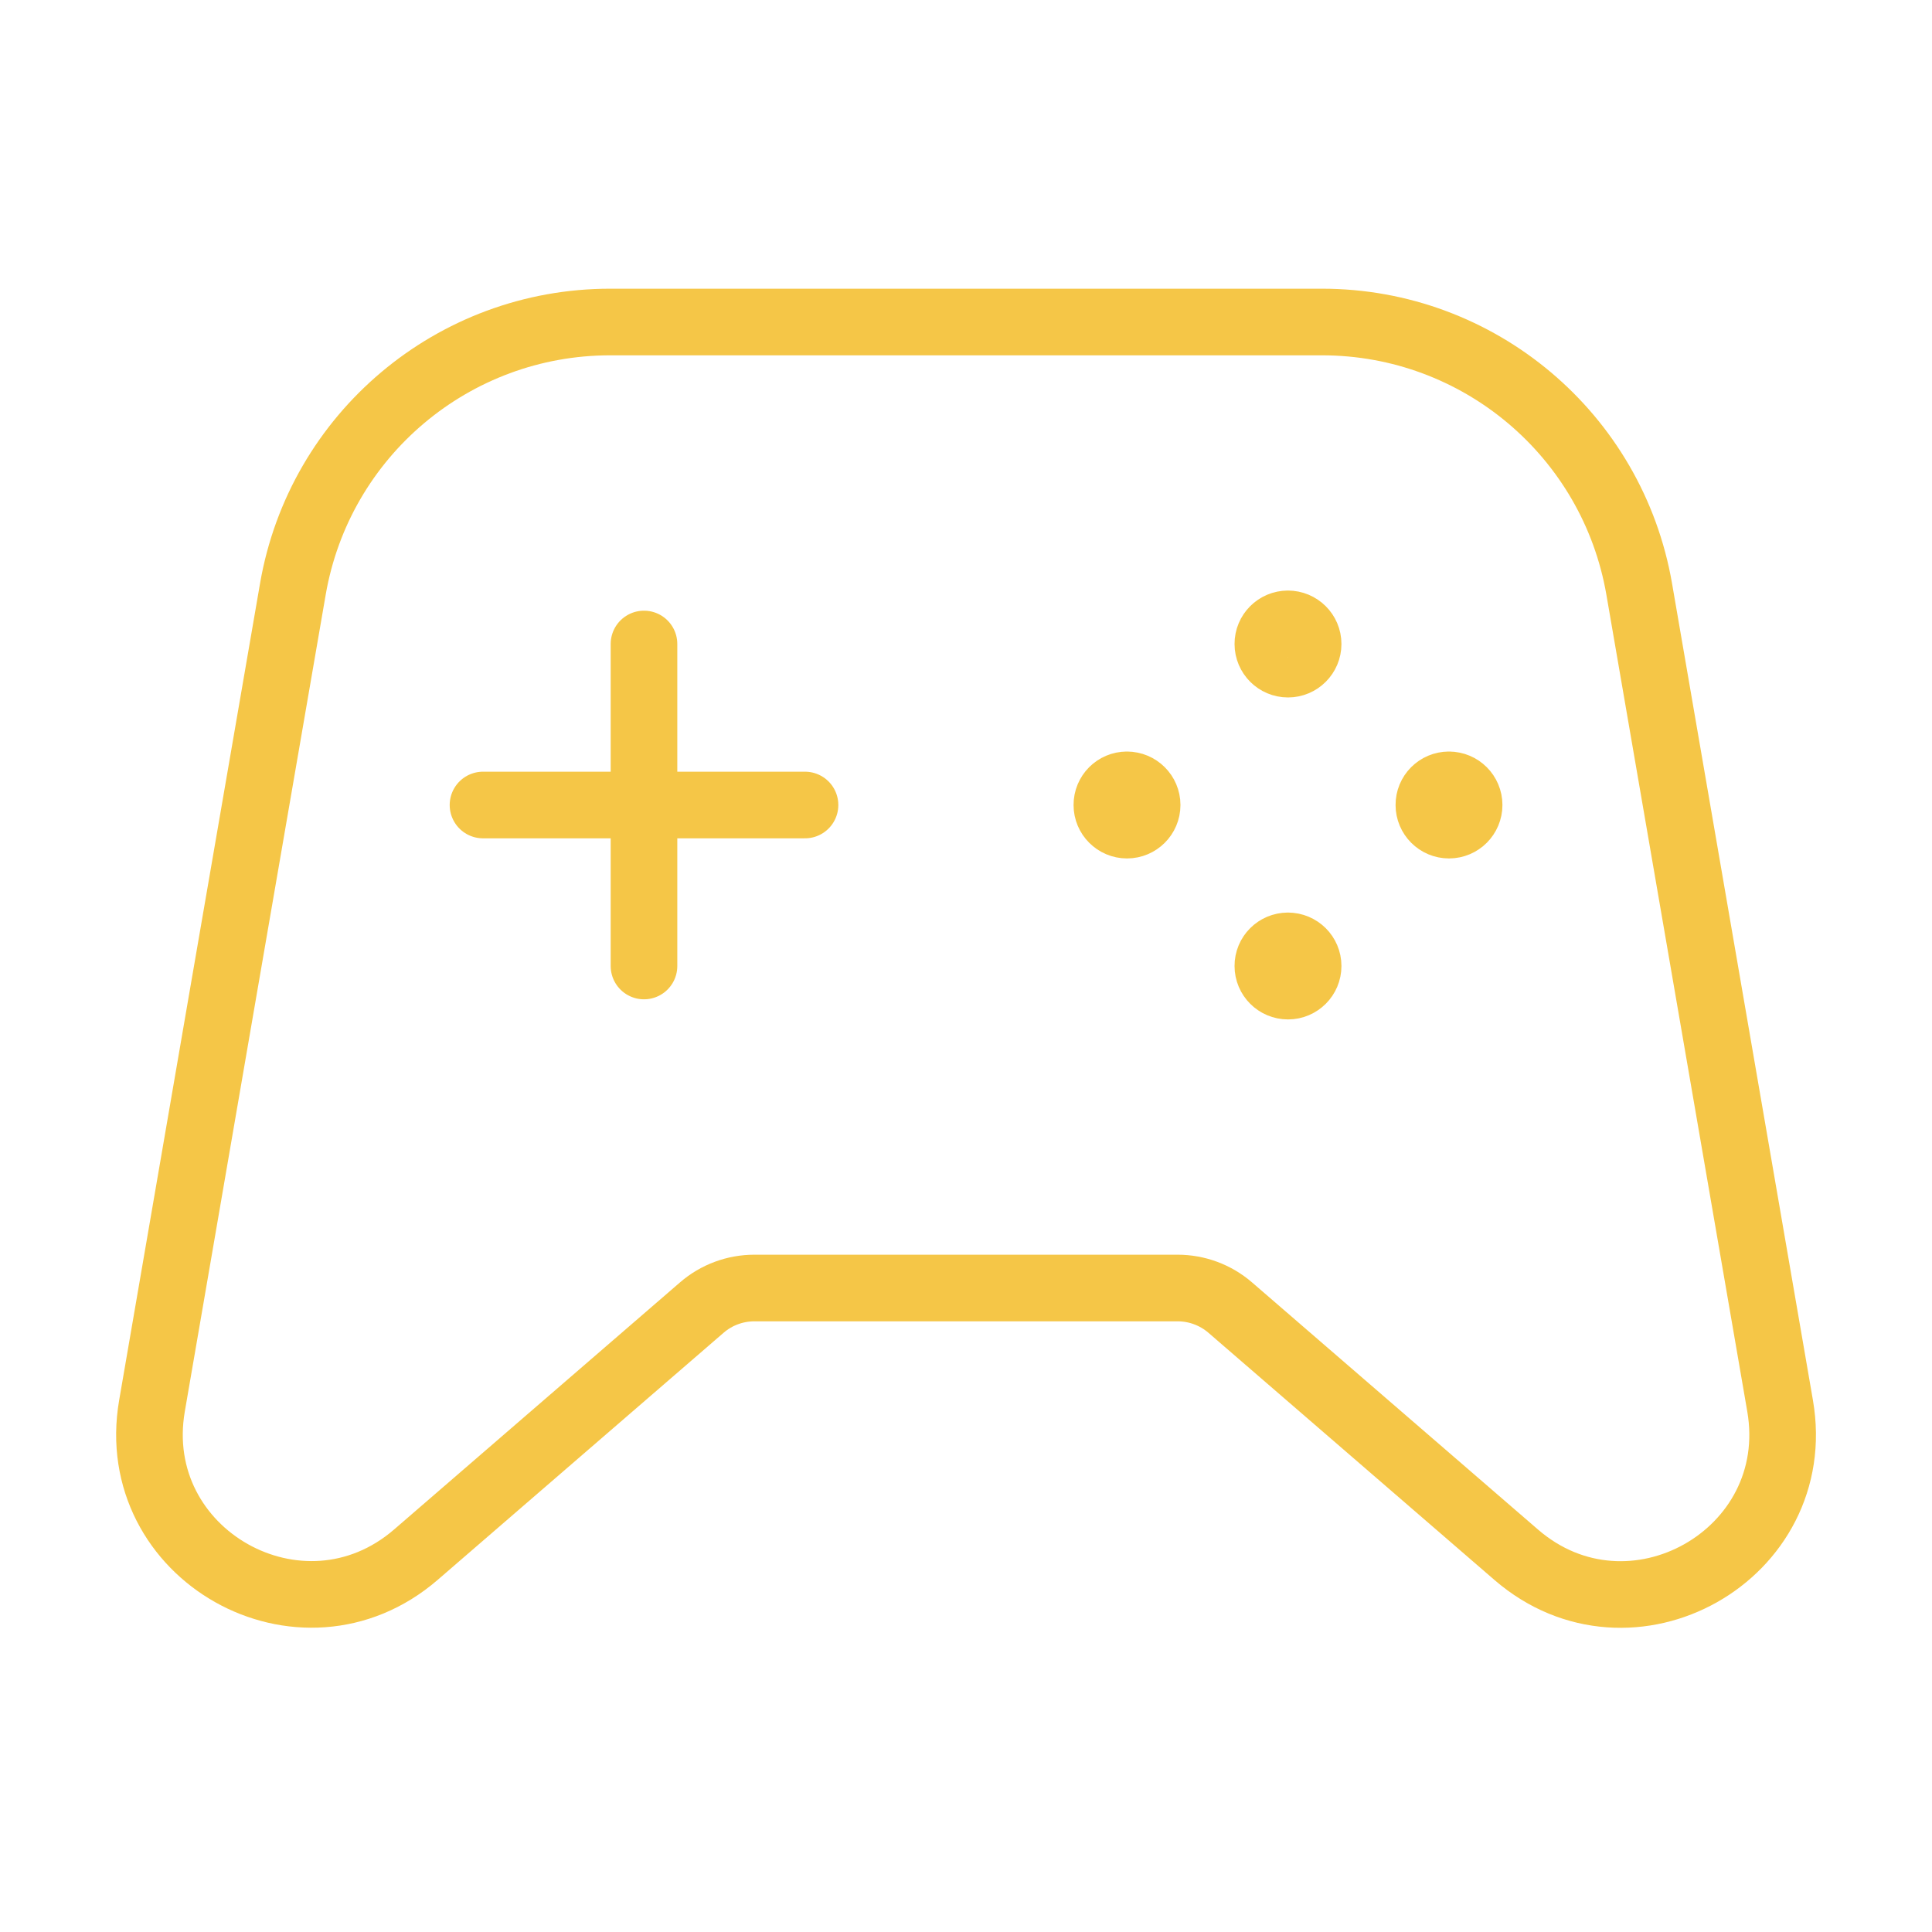 <svg width="58" height="58" viewBox="0 0 58 58" fill="none" xmlns="http://www.w3.org/2000/svg">
<path fill-rule="evenodd" clip-rule="evenodd" d="M35.351 38.667H22.649C22.069 38.667 21.508 38.874 21.069 39.254L12.487 46.671C9.053 49.638 3.792 46.673 4.563 42.202C5.959 34.099 7.378 25.866 8.792 17.685C9.592 13.052 13.611 9.667 18.316 9.667H39.687C44.389 9.667 48.411 13.052 49.211 17.688C50.624 25.868 52.043 34.102 53.44 42.205C54.211 46.678 48.947 49.641 45.516 46.673L36.934 39.256C36.492 38.874 35.931 38.667 35.351 38.667Z" stroke="#F5C647" stroke-width="2" stroke-linecap="round" stroke-linejoin="round"/>
<path d="M14.5 24.167H24.167" stroke="#F5C647" stroke-width="2" stroke-linecap="round" stroke-linejoin="round"/>
<path d="M19.333 19.333V29" stroke="#F5C647" stroke-width="2" stroke-linecap="round" stroke-linejoin="round"/>
<path d="M38.664 18.729C38.331 18.729 38.06 19 38.062 19.333C38.062 19.667 38.333 19.938 38.667 19.938C39 19.938 39.271 19.667 39.271 19.333C39.271 19 39 18.729 38.664 18.729" stroke="#F5C647" stroke-width="2" stroke-linecap="round" stroke-linejoin="round"/>
<path d="M43.498 23.562C43.164 23.562 42.893 23.833 42.896 24.167C42.896 24.5 43.166 24.771 43.5 24.771C43.834 24.771 44.104 24.5 44.104 24.167C44.104 23.833 43.834 23.562 43.498 23.562" stroke="#F5C647" stroke-width="2" stroke-linecap="round" stroke-linejoin="round"/>
<path d="M38.664 28.396C38.331 28.396 38.06 28.666 38.062 29C38.062 29.334 38.333 29.604 38.667 29.604C39 29.604 39.271 29.334 39.271 29C39.271 28.666 39 28.396 38.664 28.396" stroke="#F5C647" stroke-width="2" stroke-linecap="round" stroke-linejoin="round"/>
<path d="M33.831 23.562C33.497 23.562 33.227 23.833 33.229 24.167C33.229 24.5 33.5 24.771 33.833 24.771C34.167 24.771 34.438 24.5 34.438 24.167C34.438 23.833 34.167 23.562 33.831 23.562" stroke="#F5C647" stroke-width="2" stroke-linecap="round" stroke-linejoin="round"/>
</svg>

